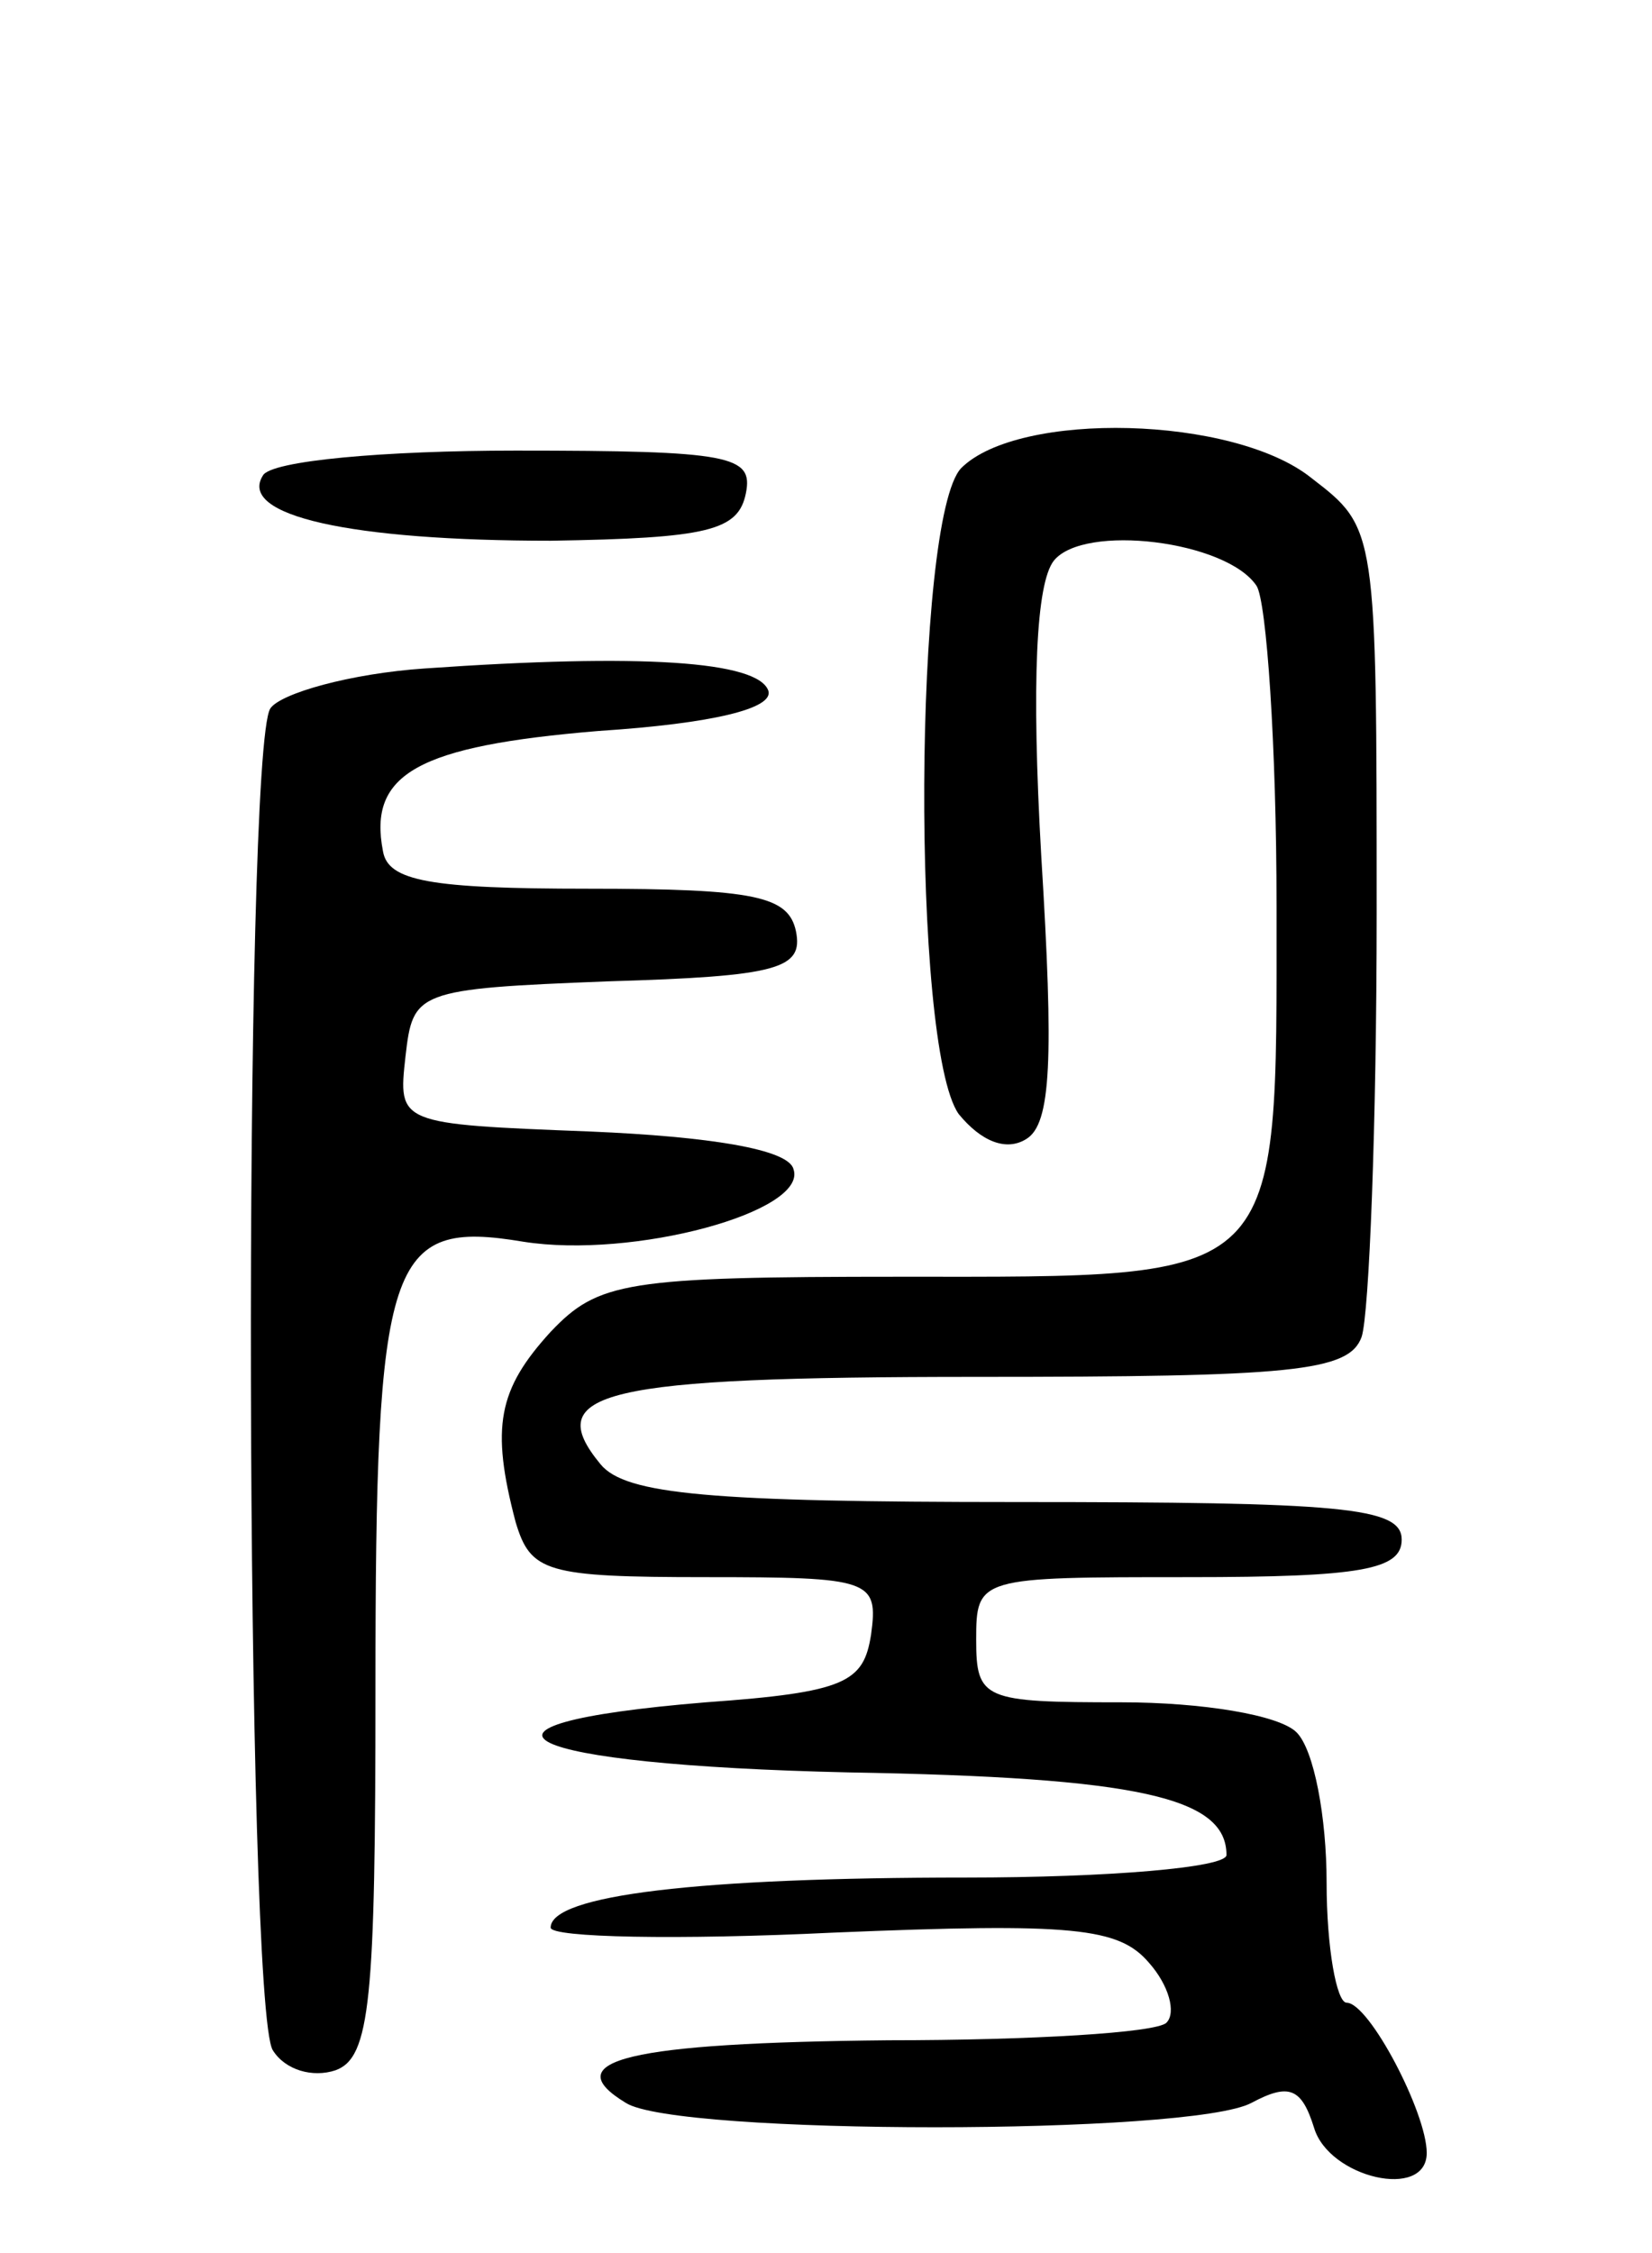 <svg version="1.0" xmlns="http://www.w3.org/2000/svg"
 width="66pt" height="90pt" viewBox="0 0 66 90"
 preserveAspectRatio="xMidYMid meet">
<g transform="translate(0,90) scale(0.1,-0.1)"
fill="#000000" stroke="none">
<path d="M384 713 c-19 -20 -20 -231 -1 -258 9 -11 19 -15 27 -10 10 6 11 32
6 113 -4 70 -2 109 5 118 12 15 69 8 81 -10 4 -6 8 -64 8 -128 0 -152 4 -148
-150 -148 -110 0 -121 -2 -140 -22 -21 -23 -24 -38 -14 -76 6 -20 12 -22 76
-22 66 0 69 -1 66 -23 -3 -19 -10 -23 -66 -27 -109 -9 -76 -25 57 -28 116 -2
151 -10 151 -33 0 -5 -47 -9 -104 -9 -107 0 -166 -7 -166 -20 0 -4 51 -5 113
-2 96 4 114 2 126 -12 8 -9 11 -20 7 -24 -4 -4 -54 -7 -111 -7 -104 -1 -133
-8 -105 -25 20 -13 226 -13 250 0 15 8 20 6 25 -10 6 -20 45 -29 45 -10 0 16
-23 60 -32 60 -4 0 -8 22 -8 48 0 26 -5 53 -12 60 -7 7 -38 12 -70 12 -55 0
-58 1 -58 25 0 25 1 25 85 25 69 0 85 3 85 15 0 13 -24 15 -154 15 -122 0
-156 3 -166 15 -24 29 0 35 150 35 126 0 149 2 154 16 3 9 6 85 6 169 0 154 0
154 -26 174 -31 25 -117 27 -140 4z"/>
<path d="M105 710 c-10 -16 35 -26 115 -26 63 1 75 4 78 19 3 15 -6 17 -92 17
-52 0 -98 -4 -101 -10z"/>
<path d="M170 633 c-30 -2 -58 -10 -62 -16 -11 -17 -10 -519 1 -536 5 -8 16
-11 25 -8 14 5 16 28 16 152 0 173 5 188 59 179 44 -7 114 12 108 29 -2 8 -34
13 -81 15 -77 3 -77 3 -74 30 3 26 4 27 81 30 68 2 78 5 75 20 -3 14 -16 17
-83 17 -63 0 -80 3 -82 15 -6 31 14 42 86 48 46 3 70 9 68 16 -4 12 -51 15
-137 9z"/>
</g>
</svg>
